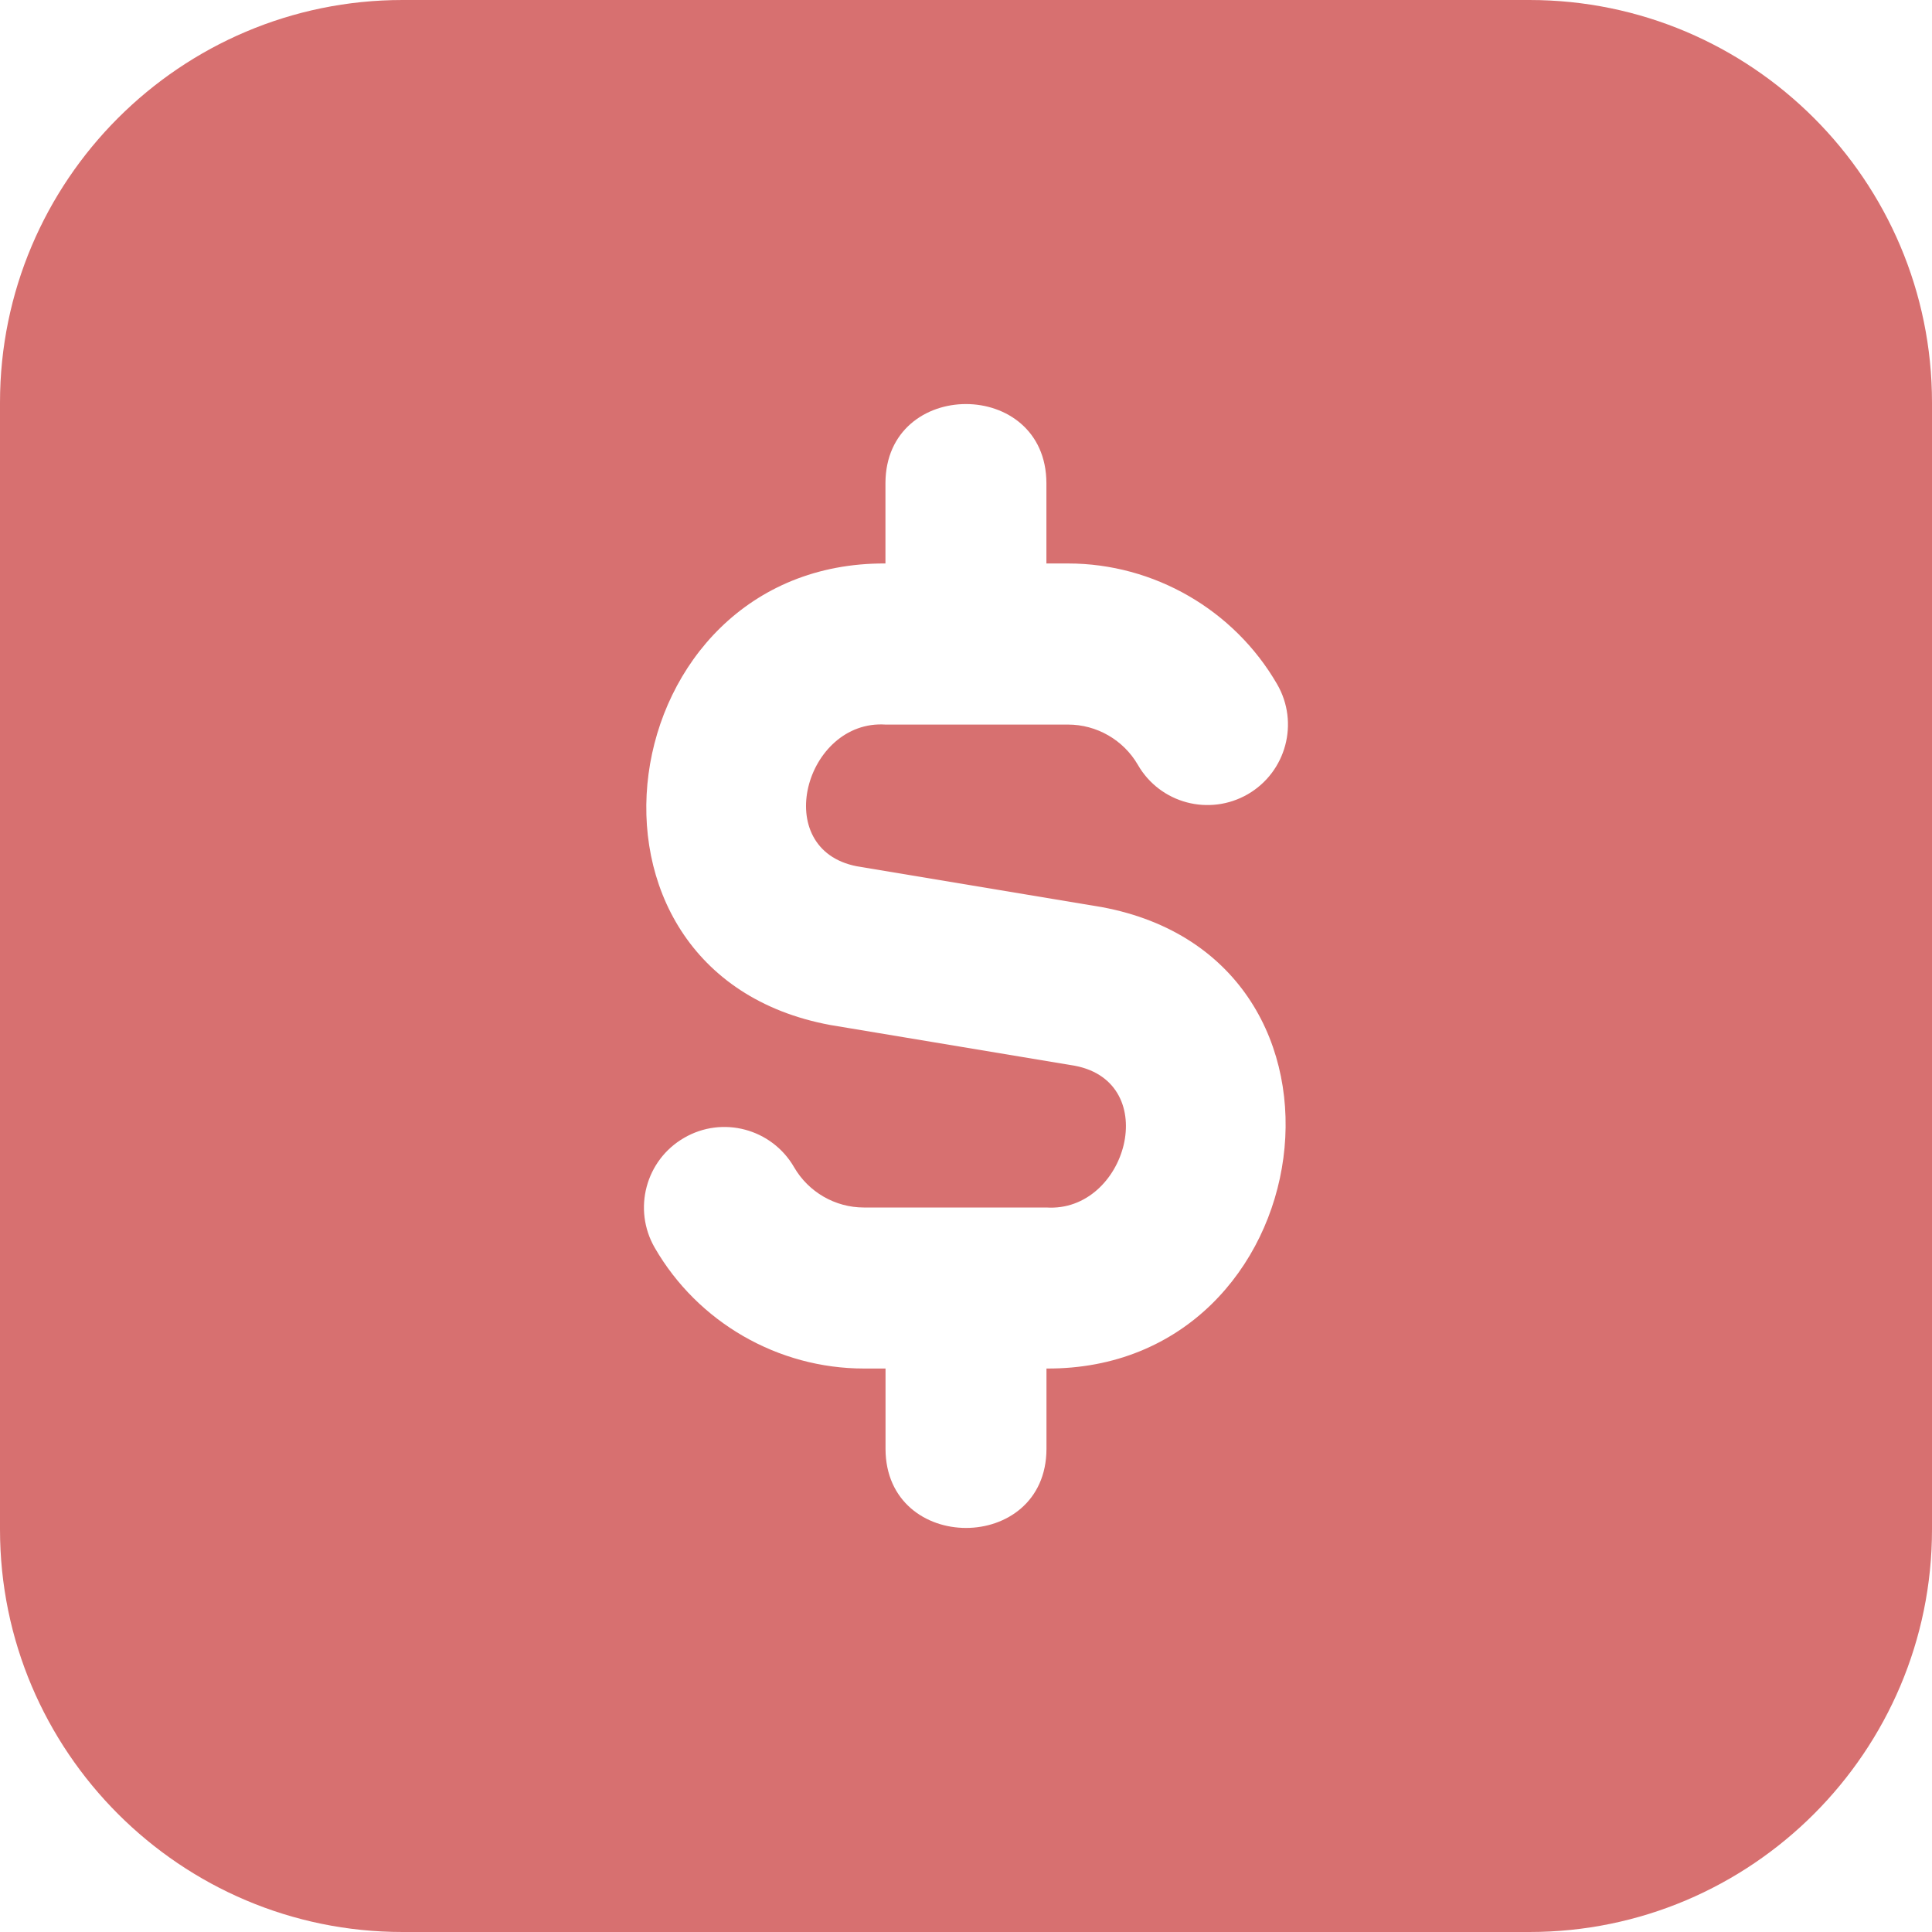 <svg width="26" height="26" viewBox="0 0 26 26" fill="none" xmlns="http://www.w3.org/2000/svg">
<path d="M20.583 0H5.417C2.43 0 0 2.43 0 5.417V20.583C0 23.57 2.43 26 5.417 26H20.583C23.57 26 26 23.57 26 20.583V5.417C26 2.43 23.57 0 20.583 0ZM14.083 18.417V19.5C14.078 20.917 11.922 20.916 11.917 19.5V18.417H11.626C10.47 18.417 9.391 17.795 8.812 16.793C8.512 16.274 8.689 15.612 9.206 15.313C9.725 15.011 10.387 15.191 10.686 15.707C10.88 16.043 11.24 16.25 11.625 16.25H14.082C15.162 16.32 15.646 14.571 14.468 14.343L11.174 13.794C7.38 13.091 8.197 7.562 11.916 7.583V6.5C11.922 5.083 14.077 5.084 14.082 6.5V7.583H14.373C15.528 7.583 16.608 8.206 17.187 9.208C17.487 9.726 17.309 10.388 16.793 10.688C16.273 10.988 15.611 10.811 15.313 10.293C15.119 9.958 14.759 9.751 14.374 9.751H11.917C10.837 9.681 10.354 11.43 11.531 11.658L14.825 12.207C18.619 12.91 17.802 18.438 14.083 18.417Z" fill="#D77070"/>
</svg>
